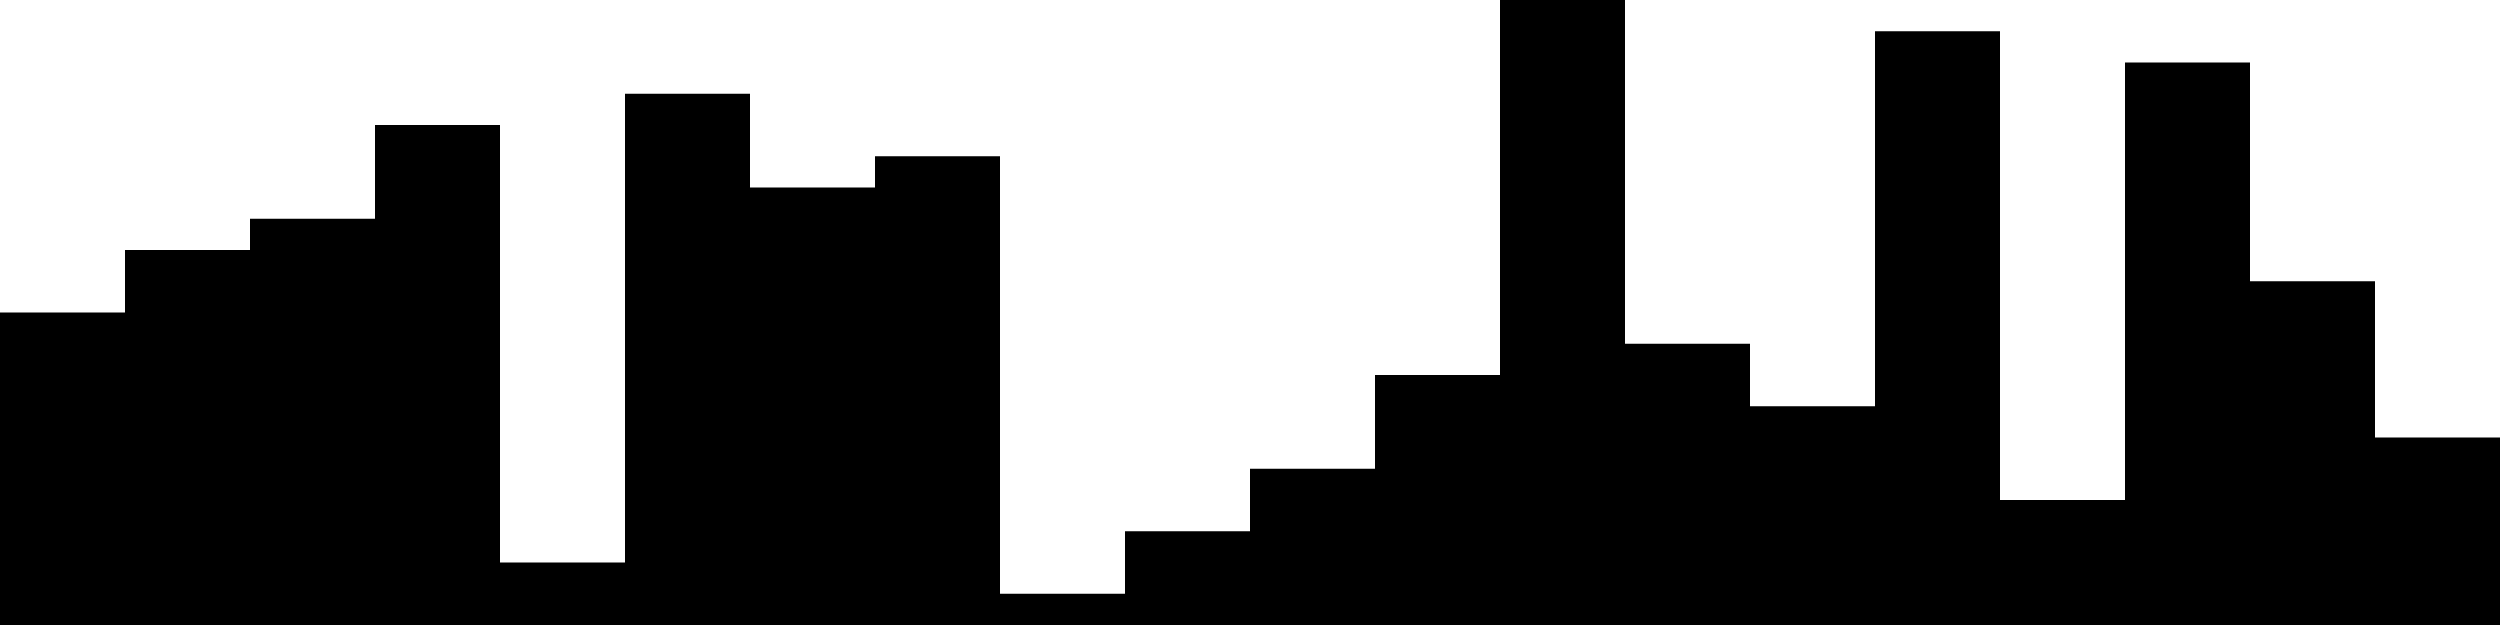 
<svg xmlns="http://www.w3.org/2000/svg" width="800" height="200">
<style>
rect {
    fill: black;
}
@media (prefers-color-scheme: dark) {
    rect {
        fill: white;
    }
}
</style>
<rect width="40" height="100" x="0" y="100" />
<rect width="40" height="120" x="40" y="80" />
<rect width="40" height="130" x="80" y="70" />
<rect width="40" height="160" x="120" y="40" />
<rect width="40" height="20" x="160" y="180" />
<rect width="40" height="170" x="200" y="30" />
<rect width="40" height="140" x="240" y="60" />
<rect width="40" height="150" x="280" y="50" />
<rect width="40" height="10" x="320" y="190" />
<rect width="40" height="30" x="360" y="170" />
<rect width="40" height="50" x="400" y="150" />
<rect width="40" height="80" x="440" y="120" />
<rect width="40" height="200" x="480" y="0" />
<rect width="40" height="90" x="520" y="110" />
<rect width="40" height="70" x="560" y="130" />
<rect width="40" height="190" x="600" y="10" />
<rect width="40" height="40" x="640" y="160" />
<rect width="40" height="180" x="680" y="20" />
<rect width="40" height="110" x="720" y="90" />
<rect width="40" height="60" x="760" y="140" />
</svg>
